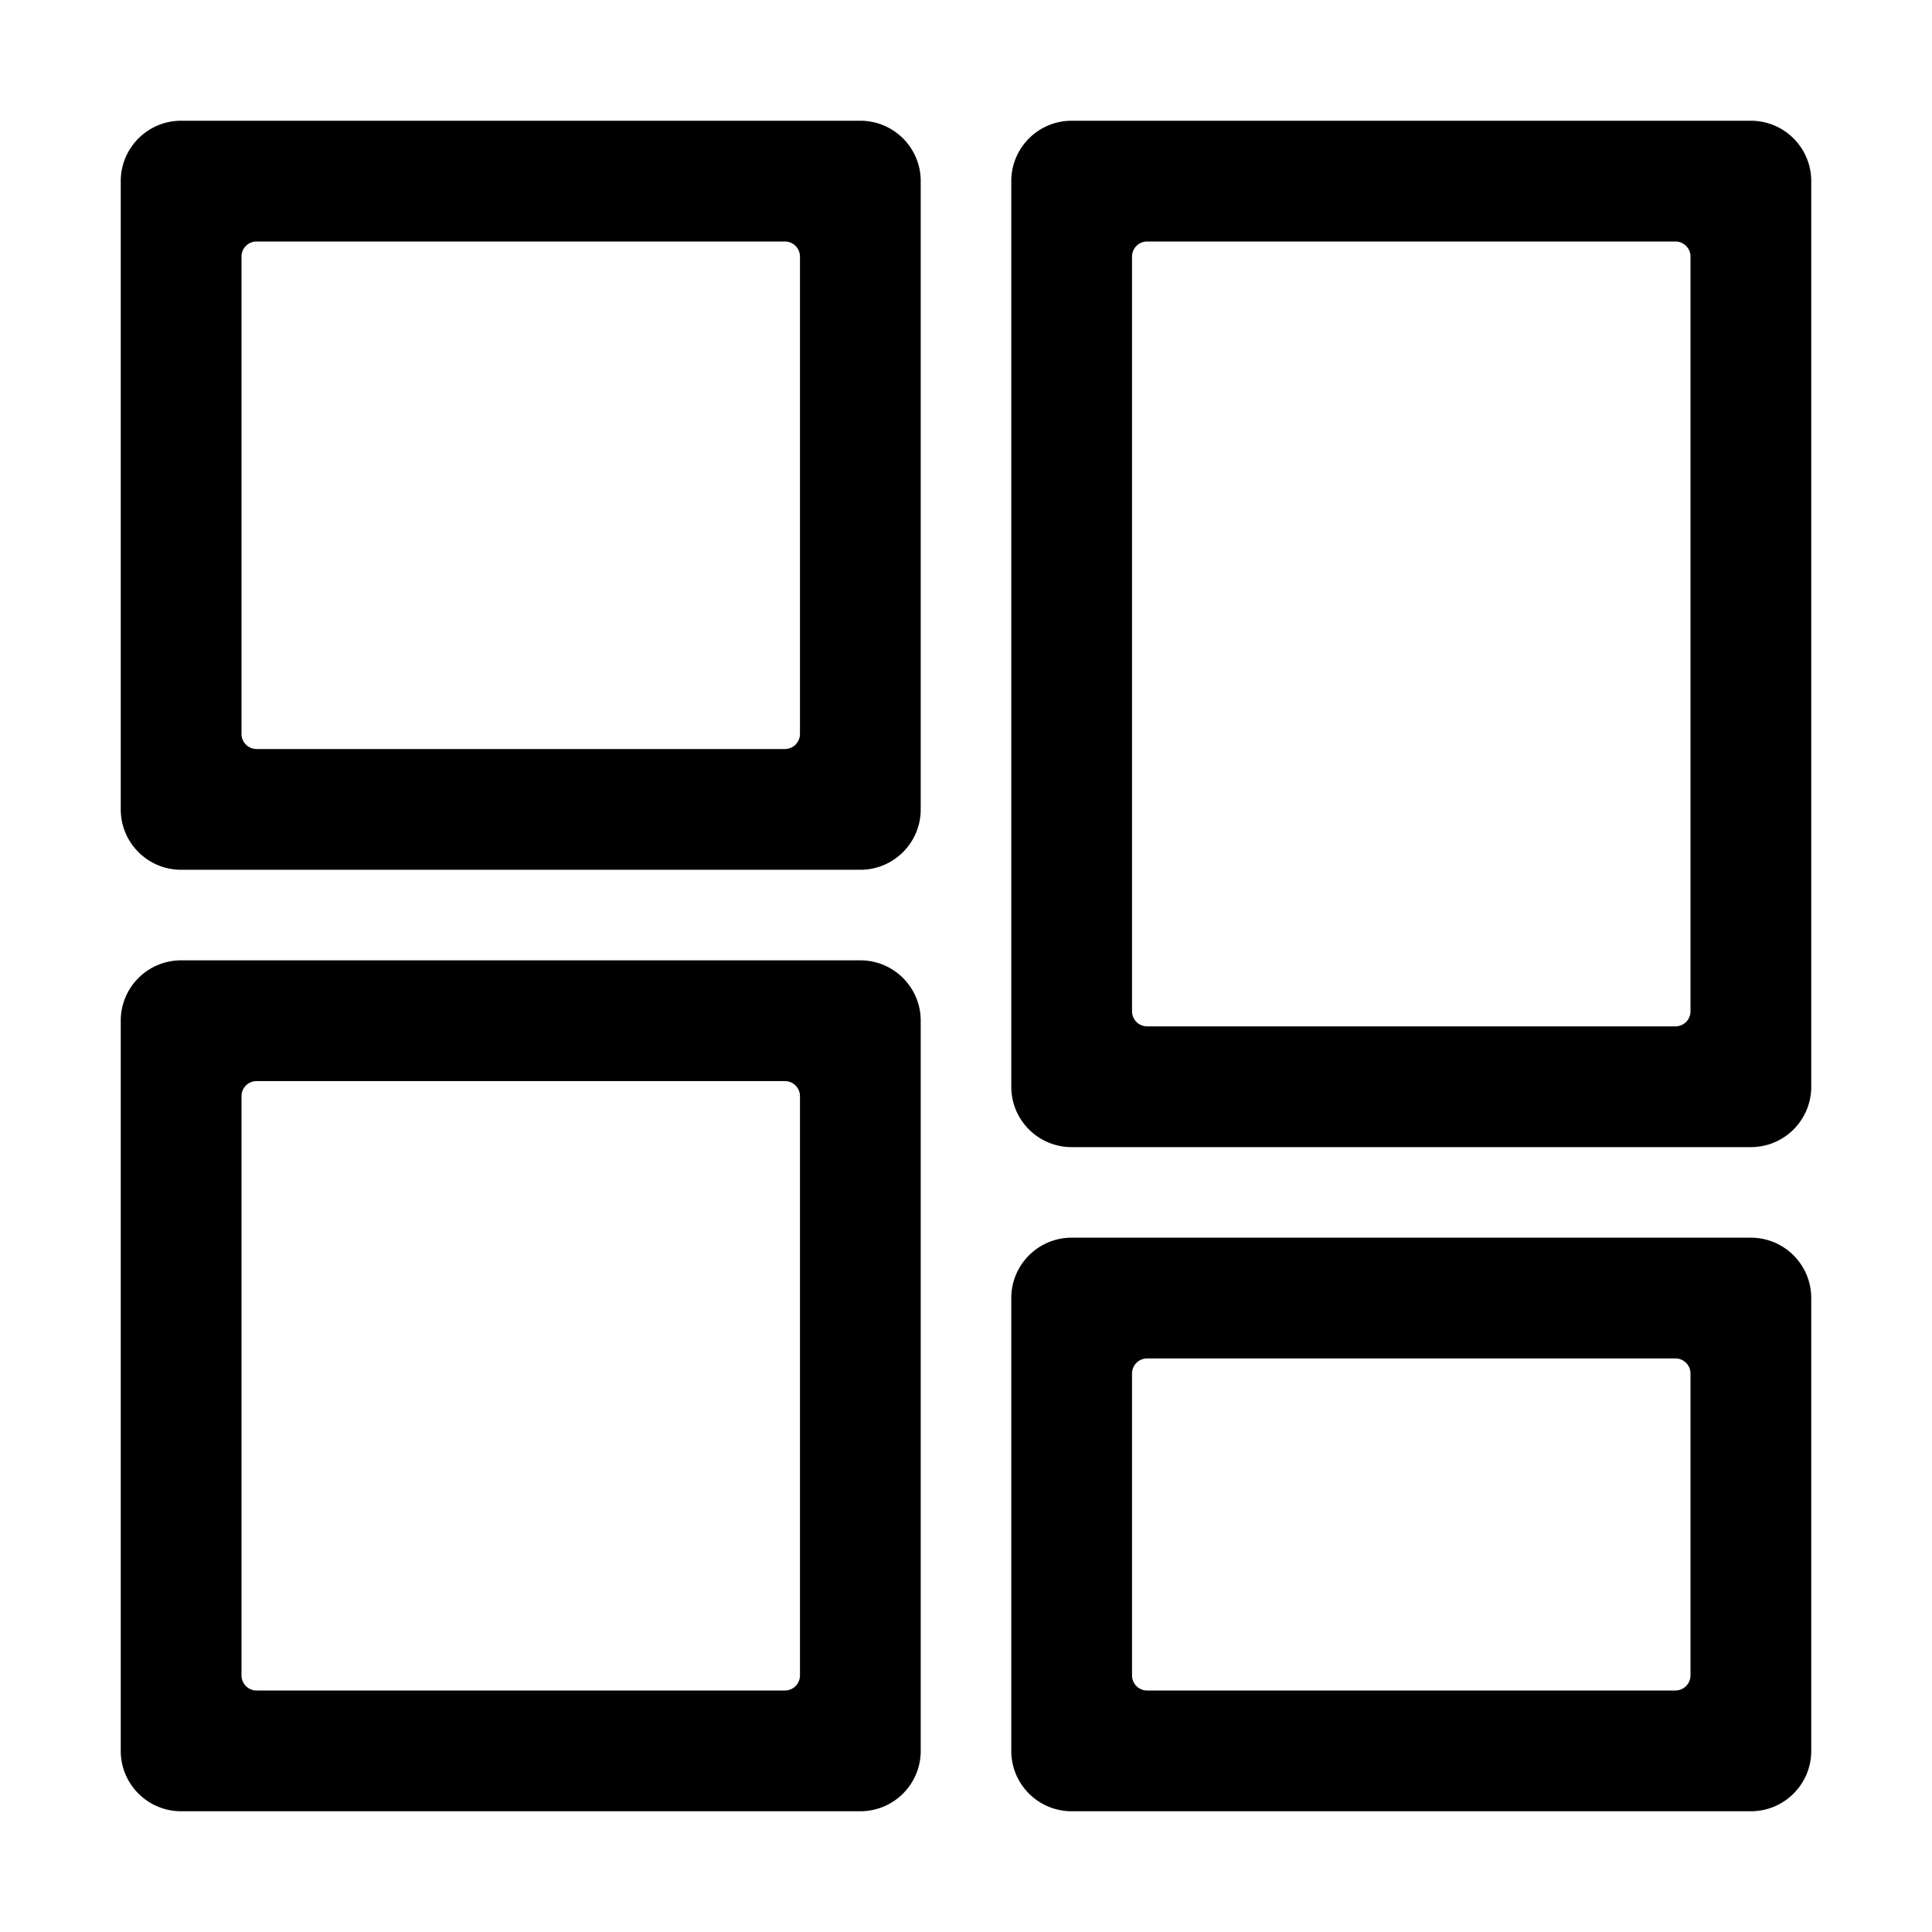 <?xml version="1.0" standalone="no"?><!DOCTYPE svg PUBLIC "-//W3C//DTD SVG 1.1//EN" "http://www.w3.org/Graphics/SVG/1.1/DTD/svg11.dtd"><svg t="1560850809737" class="icon" style="" viewBox="0 0 1024 1024" version="1.1" xmlns="http://www.w3.org/2000/svg" p-id="9516" xmlns:xlink="http://www.w3.org/1999/xlink" width="200" height="200"><defs><style type="text/css"></style></defs><path d="M96 64h360c17.673 0 32 14.327 32 32v333c0 17.673-14.327 32-32 32H96c-17.673 0-32-14.327-32-32V96c0-17.673 14.327-32 32-32z m40 64a8 8 0 0 0-8 8v253a8 8 0 0 0 8 8h280a8 8 0 0 0 8-8V136a8 8 0 0 0-8-8H136zM96 509h360c17.673 0 32 14.327 32 32v387c0 17.673-14.327 32-32 32H96c-17.673 0-32-14.327-32-32V541c0-17.673 14.327-32 32-32z m40 64a8 8 0 0 0-8 8v307a8 8 0 0 0 8 8h280a8 8 0 0 0 8-8V581a8 8 0 0 0-8-8H136zM568 64h360c17.673 0 32 14.327 32 32v480c0 17.673-14.327 32-32 32H568c-17.673 0-32-14.327-32-32V96c0-17.673 14.327-32 32-32z m40 64a8 8 0 0 0-8 8v400a8 8 0 0 0 8 8h280a8 8 0 0 0 8-8V136a8 8 0 0 0-8-8H608z m-40 528h360c17.673 0 32 14.327 32 32v240c0 17.673-14.327 32-32 32H568c-17.673 0-32-14.327-32-32V688c0-17.673 14.327-32 32-32z m40 64a8 8 0 0 0-8 8v160a8 8 0 0 0 8 8h280a8 8 0 0 0 8-8V728a8 8 0 0 0-8-8H608z" p-id="9517"></path></svg>